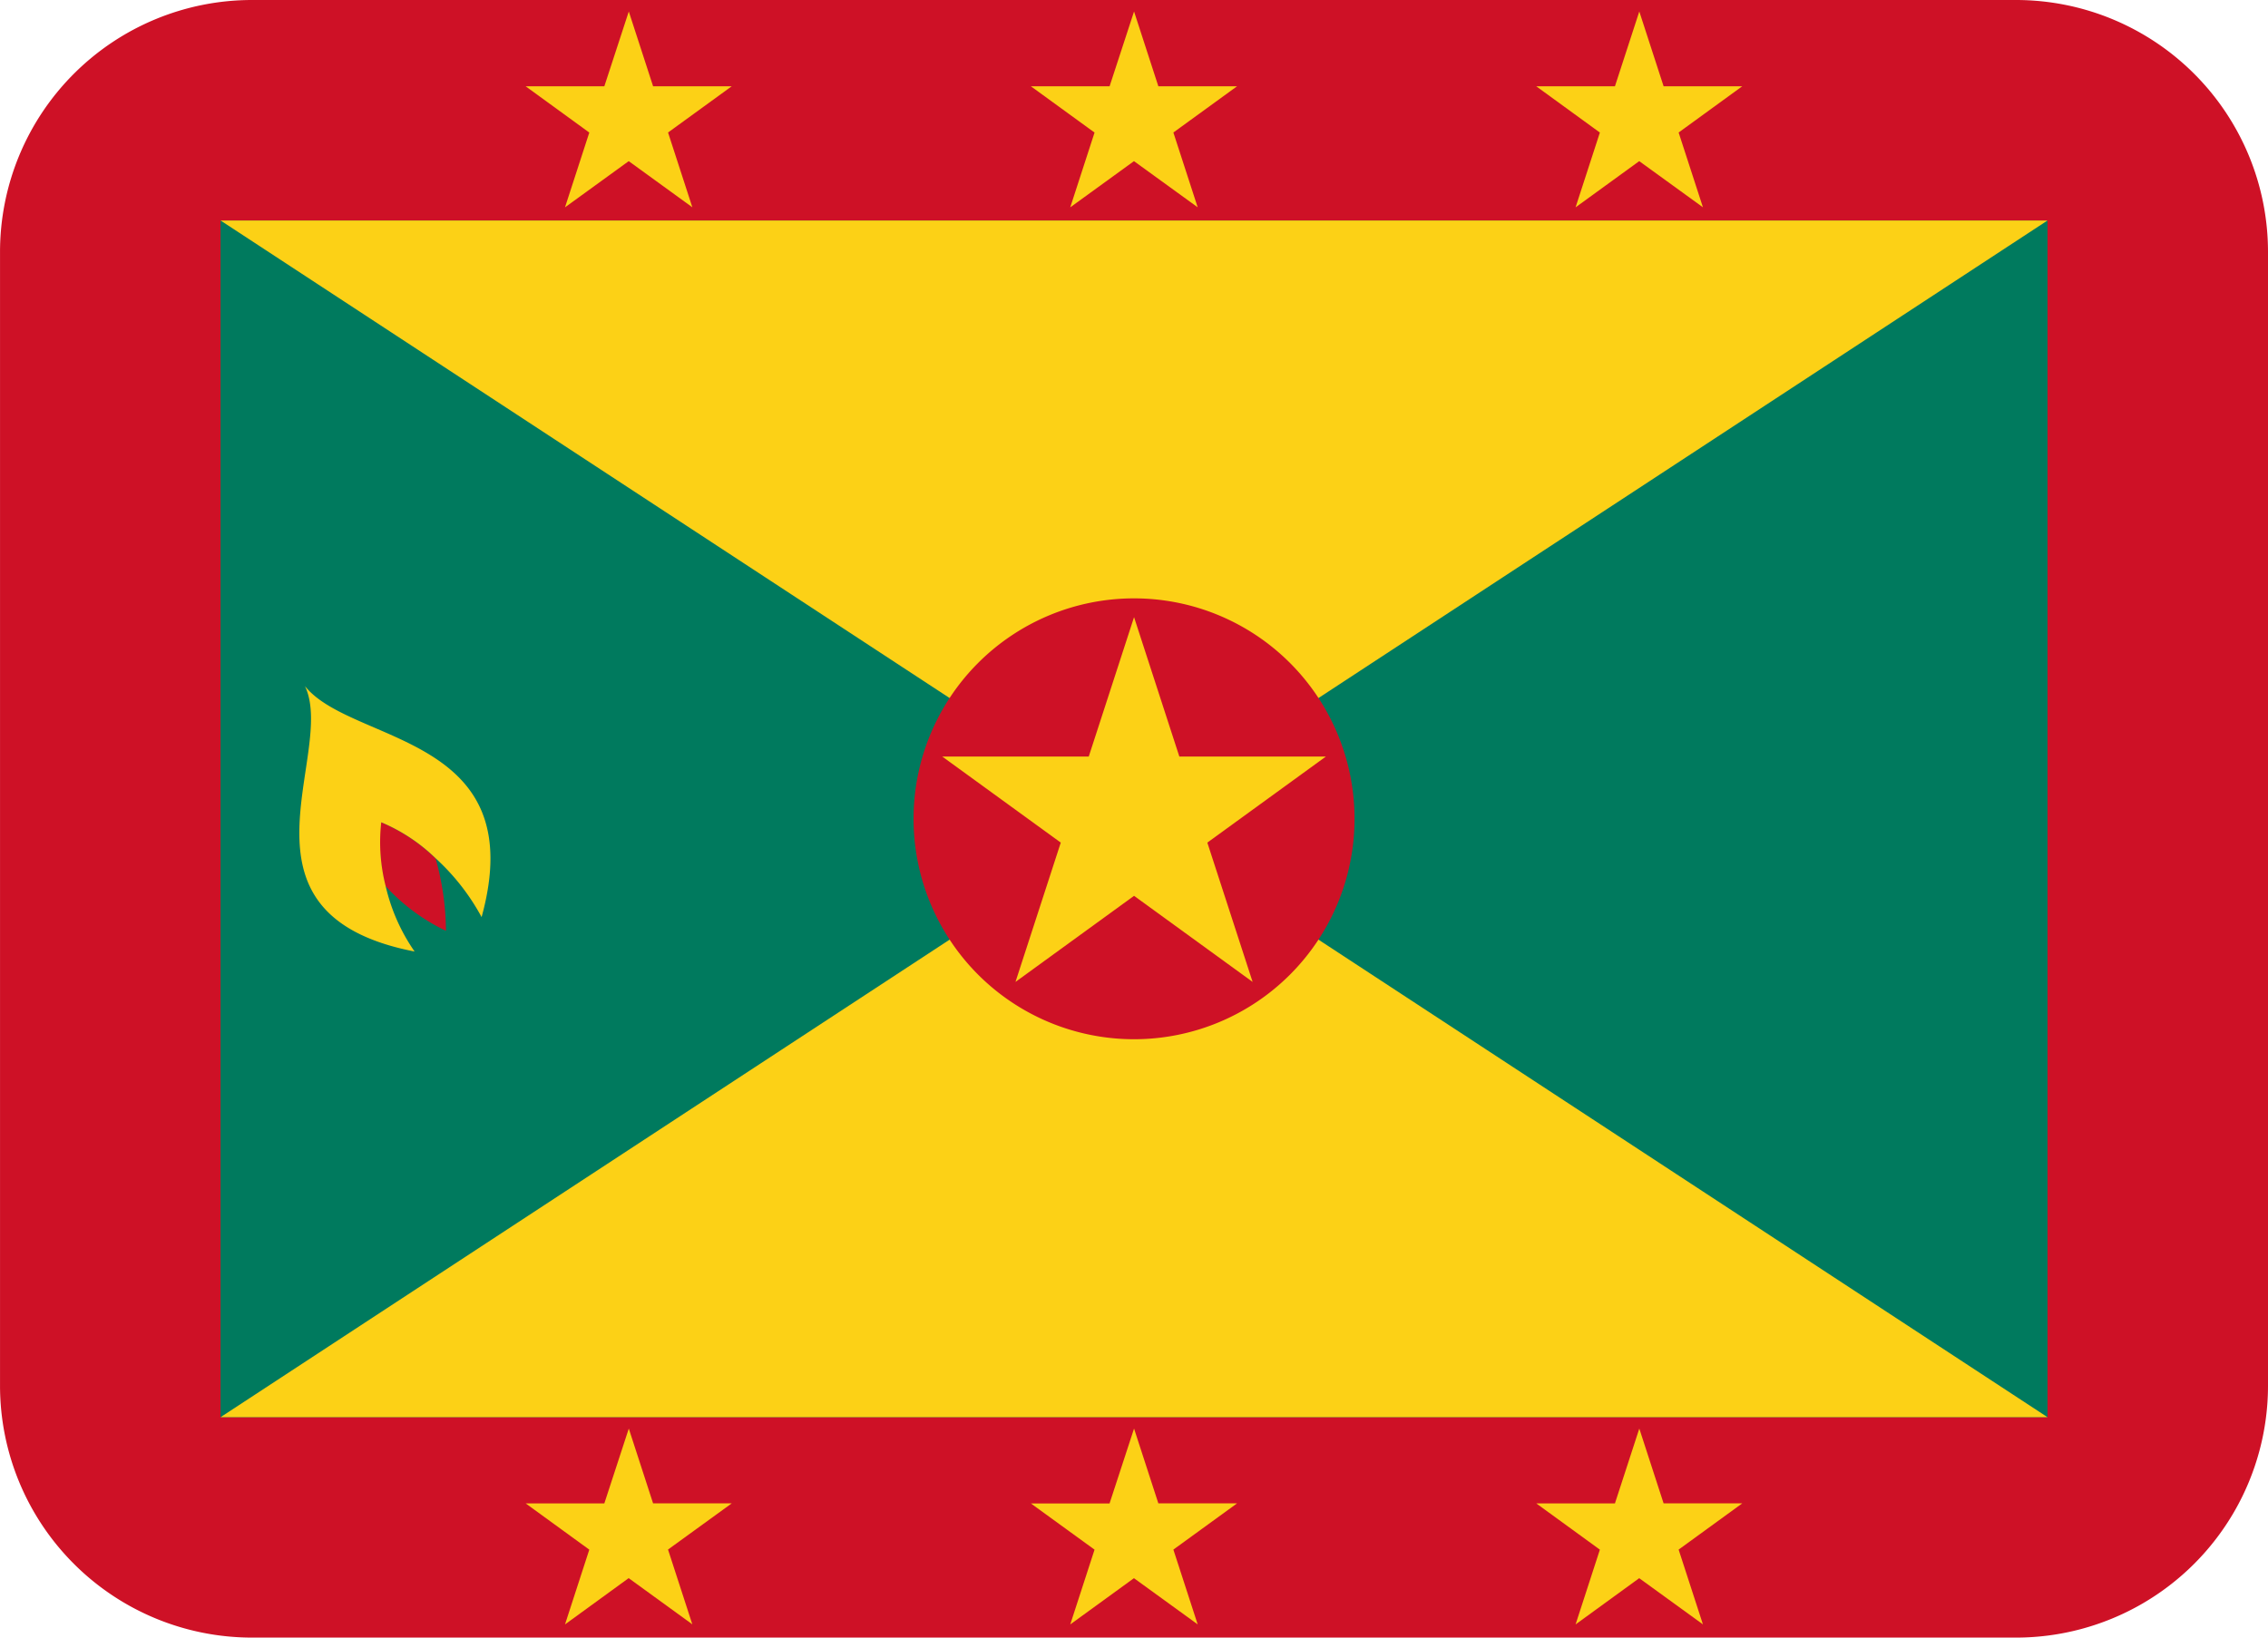 <svg id="GRD" xmlns="http://www.w3.org/2000/svg" width="93.996" height="67.886" viewBox="0 0 93.996 67.886">
  <path id="Path_39799" data-name="Path 39799" d="M83.55,4.444H10.444A10.445,10.445,0,0,0,0,14.889v47A10.445,10.445,0,0,0,10.444,72.33H83.55A10.445,10.445,0,0,0,93.995,61.885v-47A10.445,10.445,0,0,0,83.55,4.444Z" transform="translate(0.001 -4.444)" fill="#ce1126"/>
  <path id="Path_39800" data-name="Path 39800" d="M3.111,7.556H78.828V57.164H3.111Z" transform="translate(6.03 1.585)" fill="#007a5e"/>
  <path id="Path_39801" data-name="Path 39801" d="M3.111,7.556H78.828L3.111,57.164H78.828L3.111,7.556Z" transform="translate(6.03 1.585)" fill="#fcd116"/>
  <path id="Path_39802" data-name="Path 39802" d="M31.165,22.027a9.138,9.138,0,1,1-9.138-9.138A9.138,9.138,0,0,1,31.165,22.027Z" transform="translate(24.973 11.916)" fill="#ce1126"/>
  <path id="Path_39803" data-name="Path 39803" d="M32.63,29.714l1.877,5.778h6.074L35.667,39.06l1.877,5.775L32.63,41.266l-4.914,3.569,1.877-5.775-4.914-3.569h6.074Zm0-25.108,1.007,3.1H36.9L34.26,9.623l1.007,3.1L32.627,10.81l-2.641,1.915,1.007-3.1L28.356,7.708h3.26Zm20.94,0,1.007,3.1h3.26L55.2,9.623l1.007,3.1L53.567,10.81l-2.638,1.915,1.007-3.1L49.3,7.708h3.26Zm-41.88,0,1.007,3.1h3.26L13.317,9.623l1.007,3.1L11.687,10.81,9.046,12.725l1.007-3.1L7.416,7.708h3.26ZM32.63,63.351l1.007,3.1H36.9L34.26,68.368l1.007,3.1-2.641-1.915L29.986,71.47l1.007-3.1-2.638-1.915h3.26Zm20.94,0,1.007,3.1h3.26L55.2,68.368l1.007,3.1-2.641-1.915L50.929,71.47l1.007-3.1L49.3,66.453h3.26Zm-41.88,0,1.007,3.1h3.26l-2.641,1.915,1.007,3.1-2.638-1.915L9.046,71.47l1.007-3.1L7.416,66.453h3.26Z" transform="translate(14.37 -4.13)" fill="#fcd116"/>
  <path id="Path_39804" data-name="Path 39804" d="M5.593,18.692A8.114,8.114,0,0,0,8.1,20.551a11.375,11.375,0,0,0-.429-3,7.306,7.306,0,0,0-2.268-1.507,7.338,7.338,0,0,0,.182,2.644Z" transform="translate(10.383 18.036)" fill="#ce1126"/>
  <path id="Path_39805" data-name="Path 39805" d="M11.775,23.708c2.1-7.613-5.378-7.149-7.32-9.581C5.792,16.914.987,23.57,9,25.13a7.8,7.8,0,0,1-1.2-2.714,7.343,7.343,0,0,1-.182-2.644,7.288,7.288,0,0,1,2.268,1.507,9.231,9.231,0,0,1,1.895,2.432Z" transform="translate(8.183 14.315)" fill="#fcd116"/>
</svg>
